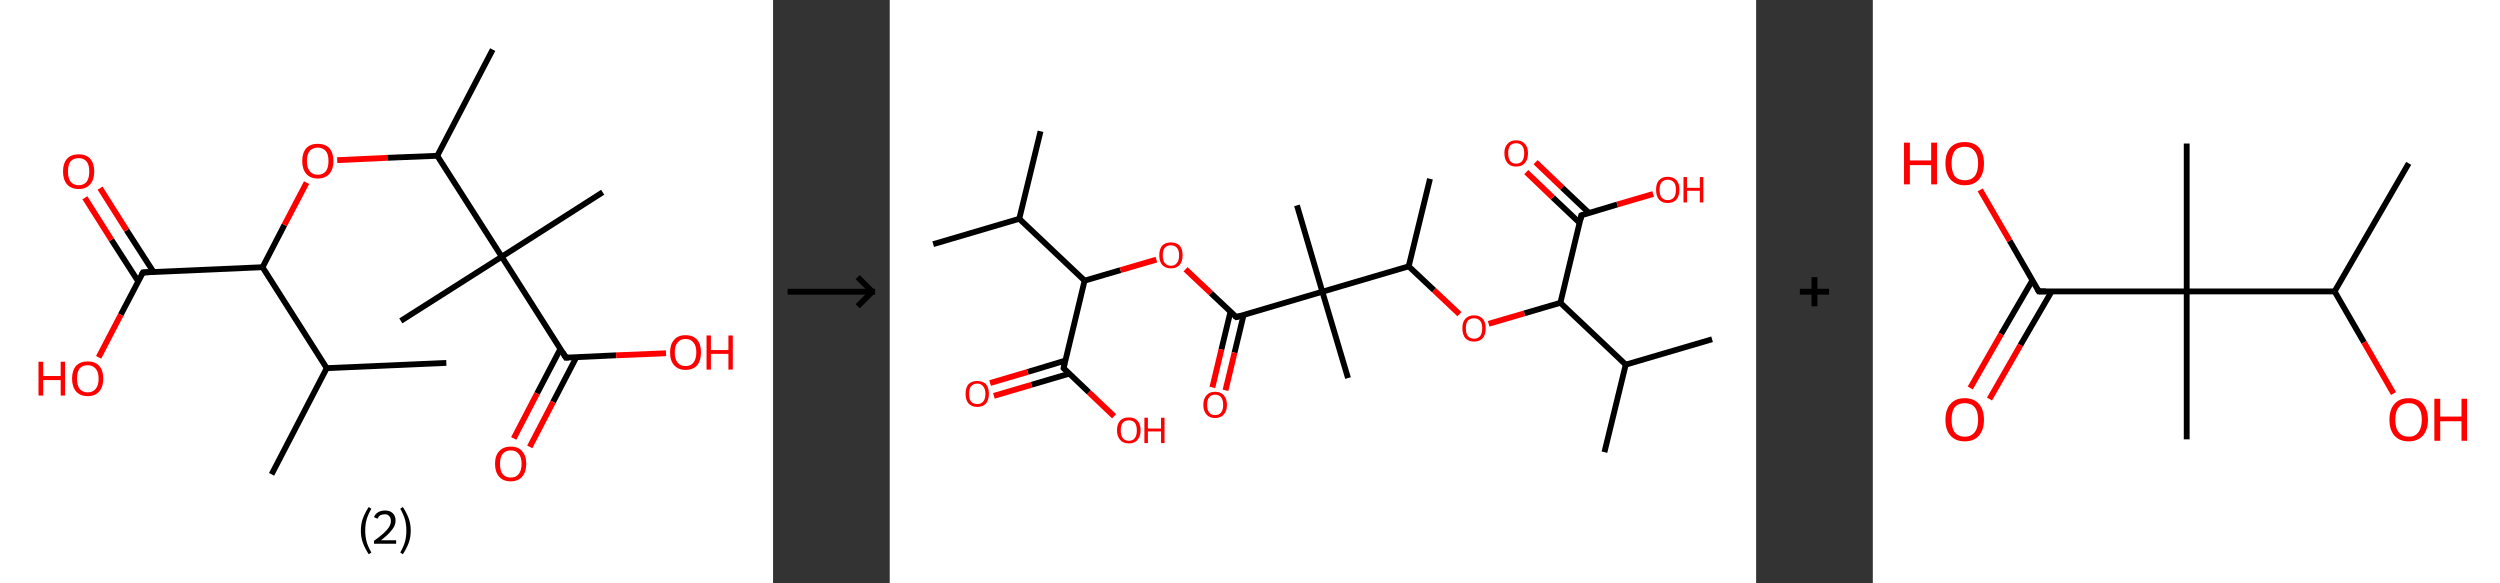 <?xml version='1.0' encoding='ASCII' standalone='yes'?>
<svg xmlns="http://www.w3.org/2000/svg" xmlns:xlink="http://www.w3.org/1999/xlink" version="1.1" width="857.0px" viewBox="0 0 857.0 200.0" height="200.0px">
  <rect x="0" y="0" width="857.0" height="200.0" fill="#333333" stroke="none"/>
  <g>
    <g transform="translate(0, 0) scale(1 1) "><!-- END OF HEADER -->
<rect style="opacity:1.0;fill:#FFFFFF;stroke:none" width="265.0" height="200.0" x="0.0" y="0.0"> </rect>
<path class="bond-0 atom-0 atom-1" d="M 153.0,124.4 L 112.0,126.2" style="fill:none;fill-rule:evenodd;stroke:#000000;stroke-width:2.0px;stroke-linecap:butt;stroke-linejoin:miter;stroke-opacity:1"/>
<path class="bond-1 atom-1 atom-2" d="M 112.0,126.2 L 93.1,162.6" style="fill:none;fill-rule:evenodd;stroke:#000000;stroke-width:2.0px;stroke-linecap:butt;stroke-linejoin:miter;stroke-opacity:1"/>
<path class="bond-2 atom-1 atom-3" d="M 112.0,126.2 L 90.0,91.6" style="fill:none;fill-rule:evenodd;stroke:#000000;stroke-width:2.0px;stroke-linecap:butt;stroke-linejoin:miter;stroke-opacity:1"/>
<path class="bond-3 atom-3 atom-4" d="M 90.0,91.6 L 97.5,77.1" style="fill:none;fill-rule:evenodd;stroke:#000000;stroke-width:2.0px;stroke-linecap:butt;stroke-linejoin:miter;stroke-opacity:1"/>
<path class="bond-3 atom-3 atom-4" d="M 97.5,77.1 L 105.1,62.6" style="fill:none;fill-rule:evenodd;stroke:#FF0000;stroke-width:2.0px;stroke-linecap:butt;stroke-linejoin:miter;stroke-opacity:1"/>
<path class="bond-4 atom-4 atom-5" d="M 115.6,54.9 L 132.8,54.1" style="fill:none;fill-rule:evenodd;stroke:#FF0000;stroke-width:2.0px;stroke-linecap:butt;stroke-linejoin:miter;stroke-opacity:1"/>
<path class="bond-4 atom-4 atom-5" d="M 132.8,54.1 L 149.9,53.4" style="fill:none;fill-rule:evenodd;stroke:#000000;stroke-width:2.0px;stroke-linecap:butt;stroke-linejoin:miter;stroke-opacity:1"/>
<path class="bond-5 atom-5 atom-6" d="M 149.9,53.4 L 168.9,17.0" style="fill:none;fill-rule:evenodd;stroke:#000000;stroke-width:2.0px;stroke-linecap:butt;stroke-linejoin:miter;stroke-opacity:1"/>
<path class="bond-6 atom-5 atom-7" d="M 149.9,53.4 L 172.0,88.0" style="fill:none;fill-rule:evenodd;stroke:#000000;stroke-width:2.0px;stroke-linecap:butt;stroke-linejoin:miter;stroke-opacity:1"/>
<path class="bond-7 atom-7 atom-8" d="M 172.0,88.0 L 137.4,110.0" style="fill:none;fill-rule:evenodd;stroke:#000000;stroke-width:2.0px;stroke-linecap:butt;stroke-linejoin:miter;stroke-opacity:1"/>
<path class="bond-8 atom-7 atom-9" d="M 172.0,88.0 L 206.6,65.9" style="fill:none;fill-rule:evenodd;stroke:#000000;stroke-width:2.0px;stroke-linecap:butt;stroke-linejoin:miter;stroke-opacity:1"/>
<path class="bond-9 atom-7 atom-10" d="M 172.0,88.0 L 194.0,122.6" style="fill:none;fill-rule:evenodd;stroke:#000000;stroke-width:2.0px;stroke-linecap:butt;stroke-linejoin:miter;stroke-opacity:1"/>
<path class="bond-10 atom-10 atom-11" d="M 192.1,119.6 L 184.1,134.9" style="fill:none;fill-rule:evenodd;stroke:#000000;stroke-width:2.0px;stroke-linecap:butt;stroke-linejoin:miter;stroke-opacity:1"/>
<path class="bond-10 atom-10 atom-11" d="M 184.1,134.9 L 176.1,150.3" style="fill:none;fill-rule:evenodd;stroke:#FF0000;stroke-width:2.0px;stroke-linecap:butt;stroke-linejoin:miter;stroke-opacity:1"/>
<path class="bond-10 atom-10 atom-11" d="M 197.6,122.4 L 189.6,137.8" style="fill:none;fill-rule:evenodd;stroke:#000000;stroke-width:2.0px;stroke-linecap:butt;stroke-linejoin:miter;stroke-opacity:1"/>
<path class="bond-10 atom-10 atom-11" d="M 189.6,137.8 L 181.6,153.2" style="fill:none;fill-rule:evenodd;stroke:#FF0000;stroke-width:2.0px;stroke-linecap:butt;stroke-linejoin:miter;stroke-opacity:1"/>
<path class="bond-11 atom-10 atom-12" d="M 194.0,122.6 L 211.2,121.8" style="fill:none;fill-rule:evenodd;stroke:#000000;stroke-width:2.0px;stroke-linecap:butt;stroke-linejoin:miter;stroke-opacity:1"/>
<path class="bond-11 atom-10 atom-12" d="M 211.2,121.8 L 228.3,121.1" style="fill:none;fill-rule:evenodd;stroke:#FF0000;stroke-width:2.0px;stroke-linecap:butt;stroke-linejoin:miter;stroke-opacity:1"/>
<path class="bond-12 atom-3 atom-13" d="M 90.0,91.6 L 49.0,93.4" style="fill:none;fill-rule:evenodd;stroke:#000000;stroke-width:2.0px;stroke-linecap:butt;stroke-linejoin:miter;stroke-opacity:1"/>
<path class="bond-13 atom-13 atom-14" d="M 52.6,93.2 L 43.4,78.9" style="fill:none;fill-rule:evenodd;stroke:#000000;stroke-width:2.0px;stroke-linecap:butt;stroke-linejoin:miter;stroke-opacity:1"/>
<path class="bond-13 atom-13 atom-14" d="M 43.4,78.9 L 34.3,64.5" style="fill:none;fill-rule:evenodd;stroke:#FF0000;stroke-width:2.0px;stroke-linecap:butt;stroke-linejoin:miter;stroke-opacity:1"/>
<path class="bond-13 atom-13 atom-14" d="M 47.4,96.5 L 38.2,82.2" style="fill:none;fill-rule:evenodd;stroke:#000000;stroke-width:2.0px;stroke-linecap:butt;stroke-linejoin:miter;stroke-opacity:1"/>
<path class="bond-13 atom-13 atom-14" d="M 38.2,82.2 L 29.1,67.8" style="fill:none;fill-rule:evenodd;stroke:#FF0000;stroke-width:2.0px;stroke-linecap:butt;stroke-linejoin:miter;stroke-opacity:1"/>
<path class="bond-14 atom-13 atom-15" d="M 49.0,93.4 L 41.4,107.9" style="fill:none;fill-rule:evenodd;stroke:#000000;stroke-width:2.0px;stroke-linecap:butt;stroke-linejoin:miter;stroke-opacity:1"/>
<path class="bond-14 atom-13 atom-15" d="M 41.4,107.9 L 33.8,122.5" style="fill:none;fill-rule:evenodd;stroke:#FF0000;stroke-width:2.0px;stroke-linecap:butt;stroke-linejoin:miter;stroke-opacity:1"/>
<path d="M 192.9,120.8 L 194.0,122.6 L 194.9,122.5" style="fill:none;stroke:#000000;stroke-width:2.0px;stroke-linecap:butt;stroke-linejoin:miter;stroke-opacity:1;"/>
<path d="M 51.1,93.3 L 49.0,93.4 L 48.6,94.1" style="fill:none;stroke:#000000;stroke-width:2.0px;stroke-linecap:butt;stroke-linejoin:miter;stroke-opacity:1;"/>
<path class="atom-4" d="M 103.6 55.2 Q 103.6 52.4, 105.0 50.8 Q 106.4 49.3, 108.9 49.3 Q 111.5 49.3, 112.9 50.8 Q 114.3 52.4, 114.3 55.2 Q 114.3 58.0, 112.9 59.6 Q 111.5 61.2, 108.9 61.2 Q 106.4 61.2, 105.0 59.6 Q 103.6 58.0, 103.6 55.2 M 108.9 59.9 Q 110.7 59.9, 111.7 58.7 Q 112.6 57.5, 112.6 55.2 Q 112.6 52.9, 111.7 51.8 Q 110.7 50.6, 108.9 50.6 Q 107.2 50.6, 106.2 51.7 Q 105.2 52.9, 105.2 55.2 Q 105.2 57.5, 106.2 58.7 Q 107.2 59.9, 108.9 59.9 " fill="#FF0000"/>
<path class="atom-11" d="M 169.7 159.0 Q 169.7 156.2, 171.1 154.7 Q 172.5 153.1, 175.1 153.1 Q 177.7 153.1, 179.0 154.7 Q 180.4 156.2, 180.4 159.0 Q 180.4 161.8, 179.0 163.4 Q 177.6 165.0, 175.1 165.0 Q 172.5 165.0, 171.1 163.4 Q 169.7 161.8, 169.7 159.0 M 175.1 163.7 Q 176.9 163.7, 177.8 162.5 Q 178.8 161.3, 178.8 159.0 Q 178.8 156.7, 177.8 155.6 Q 176.9 154.4, 175.1 154.4 Q 173.3 154.4, 172.3 155.6 Q 171.4 156.7, 171.4 159.0 Q 171.4 161.4, 172.3 162.5 Q 173.3 163.7, 175.1 163.7 " fill="#FF0000"/>
<path class="atom-12" d="M 229.7 120.8 Q 229.7 118.0, 231.1 116.5 Q 232.4 114.9, 235.0 114.9 Q 237.6 114.9, 239.0 116.5 Q 240.3 118.0, 240.3 120.8 Q 240.3 123.6, 239.0 125.2 Q 237.6 126.8, 235.0 126.8 Q 232.5 126.8, 231.1 125.2 Q 229.7 123.7, 229.7 120.8 M 235.0 125.5 Q 236.8 125.5, 237.7 124.3 Q 238.7 123.1, 238.7 120.8 Q 238.7 118.5, 237.7 117.4 Q 236.8 116.2, 235.0 116.2 Q 233.2 116.2, 232.3 117.4 Q 231.3 118.5, 231.3 120.8 Q 231.3 123.2, 232.3 124.3 Q 233.2 125.5, 235.0 125.5 " fill="#FF0000"/>
<path class="atom-12" d="M 242.2 115.0 L 243.7 115.0 L 243.7 120.0 L 249.7 120.0 L 249.7 115.0 L 251.2 115.0 L 251.2 126.7 L 249.7 126.7 L 249.7 121.3 L 243.7 121.3 L 243.7 126.7 L 242.2 126.7 L 242.2 115.0 " fill="#FF0000"/>
<path class="atom-14" d="M 21.6 58.8 Q 21.6 56.0, 23.0 54.4 Q 24.4 52.9, 27.0 52.9 Q 29.5 52.9, 30.9 54.4 Q 32.3 56.0, 32.3 58.8 Q 32.3 61.6, 30.9 63.2 Q 29.5 64.8, 27.0 64.8 Q 24.4 64.8, 23.0 63.2 Q 21.6 61.6, 21.6 58.8 M 27.0 63.5 Q 28.7 63.5, 29.7 62.3 Q 30.6 61.1, 30.6 58.8 Q 30.6 56.5, 29.7 55.4 Q 28.7 54.2, 27.0 54.2 Q 25.2 54.2, 24.2 55.3 Q 23.3 56.5, 23.3 58.8 Q 23.3 61.1, 24.2 62.3 Q 25.2 63.5, 27.0 63.5 " fill="#FF0000"/>
<path class="atom-15" d="M 13.2 124.0 L 14.8 124.0 L 14.8 128.9 L 20.8 128.9 L 20.8 124.0 L 22.3 124.0 L 22.3 135.6 L 20.8 135.6 L 20.8 130.3 L 14.8 130.3 L 14.8 135.6 L 13.2 135.6 L 13.2 124.0 " fill="#FF0000"/>
<path class="atom-15" d="M 24.7 129.8 Q 24.7 127.0, 26.1 125.4 Q 27.5 123.9, 30.1 123.9 Q 32.6 123.9, 34.0 125.4 Q 35.4 127.0, 35.4 129.8 Q 35.4 132.6, 34.0 134.2 Q 32.6 135.8, 30.1 135.8 Q 27.5 135.8, 26.1 134.2 Q 24.7 132.6, 24.7 129.8 M 30.1 134.5 Q 31.8 134.5, 32.8 133.3 Q 33.8 132.1, 33.8 129.8 Q 33.8 127.5, 32.8 126.4 Q 31.8 125.2, 30.1 125.2 Q 28.3 125.2, 27.3 126.3 Q 26.4 127.5, 26.4 129.8 Q 26.4 132.1, 27.3 133.3 Q 28.3 134.5, 30.1 134.5 " fill="#FF0000"/>
<path class="legend" d="M 123.7 181.9 Q 123.7 179.6, 124.4 177.7 Q 125.1 175.8, 126.4 173.8 L 127.3 174.4 Q 126.2 176.3, 125.7 178.0 Q 125.2 179.7, 125.2 181.9 Q 125.2 184.0, 125.7 185.8 Q 126.2 187.5, 127.3 189.4 L 126.4 190.0 Q 125.1 188.0, 124.4 186.1 Q 123.7 184.2, 123.7 181.9 " fill="#000000"/>
<path class="legend" d="M 128.2 177.3 Q 128.6 176.2, 129.6 175.6 Q 130.6 175.0, 132.0 175.0 Q 133.7 175.0, 134.6 175.9 Q 135.6 176.8, 135.6 178.5 Q 135.6 180.2, 134.3 181.7 Q 133.1 183.3, 130.6 185.2 L 135.8 185.2 L 135.8 186.4 L 128.2 186.4 L 128.2 185.4 Q 130.3 183.9, 131.5 182.8 Q 132.8 181.6, 133.4 180.6 Q 134.0 179.6, 134.0 178.6 Q 134.0 177.5, 133.4 176.9 Q 132.9 176.3, 132.0 176.3 Q 131.1 176.3, 130.4 176.6 Q 129.8 177.0, 129.4 177.8 L 128.2 177.3 " fill="#000000"/>
<path class="legend" d="M 140.8 181.9 Q 140.8 184.2, 140.1 186.1 Q 139.4 188.0, 138.1 190.0 L 137.2 189.4 Q 138.3 187.5, 138.8 185.8 Q 139.3 184.0, 139.3 181.9 Q 139.3 179.7, 138.8 178.0 Q 138.3 176.3, 137.2 174.4 L 138.1 173.8 Q 139.4 175.8, 140.1 177.7 Q 140.8 179.6, 140.8 181.9 " fill="#000000"/>
</g>
    <g transform="translate(265.0, 0) scale(1 1) "><line x1="5" y1="100" x2="35" y2="100" style="stroke:rgb(0,0,0);stroke-width:2"/>
  <line x1="34" y1="100" x2="29" y2="95" style="stroke:rgb(0,0,0);stroke-width:2"/>
  <line x1="34" y1="100" x2="29" y2="105" style="stroke:rgb(0,0,0);stroke-width:2"/>
</g>
    <g transform="translate(305.0, 0) scale(1 1) "><!-- END OF HEADER -->
<rect style="opacity:1.0;fill:#FFFFFF;stroke:none" width="297.0" height="200.0" x="0.0" y="0.0"> </rect>
<path class="bond-0 atom-0 atom-1" d="M 51.7,45.0 L 44.4,75.0" style="fill:none;fill-rule:evenodd;stroke:#000000;stroke-width:2.0px;stroke-linecap:butt;stroke-linejoin:miter;stroke-opacity:1"/>
<path class="bond-1 atom-1 atom-2" d="M 44.4,75.0 L 14.9,83.7" style="fill:none;fill-rule:evenodd;stroke:#000000;stroke-width:2.0px;stroke-linecap:butt;stroke-linejoin:miter;stroke-opacity:1"/>
<path class="bond-2 atom-1 atom-3" d="M 44.4,75.0 L 66.8,96.2" style="fill:none;fill-rule:evenodd;stroke:#000000;stroke-width:2.0px;stroke-linecap:butt;stroke-linejoin:miter;stroke-opacity:1"/>
<path class="bond-3 atom-3 atom-4" d="M 66.8,96.2 L 79.1,92.6" style="fill:none;fill-rule:evenodd;stroke:#000000;stroke-width:2.0px;stroke-linecap:butt;stroke-linejoin:miter;stroke-opacity:1"/>
<path class="bond-3 atom-3 atom-4" d="M 79.1,92.6 L 91.4,89.0" style="fill:none;fill-rule:evenodd;stroke:#FF0000;stroke-width:2.0px;stroke-linecap:butt;stroke-linejoin:miter;stroke-opacity:1"/>
<path class="bond-4 atom-4 atom-5" d="M 101.4,92.3 L 110.1,100.5" style="fill:none;fill-rule:evenodd;stroke:#FF0000;stroke-width:2.0px;stroke-linecap:butt;stroke-linejoin:miter;stroke-opacity:1"/>
<path class="bond-4 atom-4 atom-5" d="M 110.1,100.5 L 118.8,108.7" style="fill:none;fill-rule:evenodd;stroke:#000000;stroke-width:2.0px;stroke-linecap:butt;stroke-linejoin:miter;stroke-opacity:1"/>
<path class="bond-5 atom-5 atom-6" d="M 116.8,106.9 L 113.7,119.8" style="fill:none;fill-rule:evenodd;stroke:#000000;stroke-width:2.0px;stroke-linecap:butt;stroke-linejoin:miter;stroke-opacity:1"/>
<path class="bond-5 atom-5 atom-6" d="M 113.7,119.8 L 110.6,132.8" style="fill:none;fill-rule:evenodd;stroke:#FF0000;stroke-width:2.0px;stroke-linecap:butt;stroke-linejoin:miter;stroke-opacity:1"/>
<path class="bond-5 atom-5 atom-6" d="M 121.3,108.0 L 118.2,120.9" style="fill:none;fill-rule:evenodd;stroke:#000000;stroke-width:2.0px;stroke-linecap:butt;stroke-linejoin:miter;stroke-opacity:1"/>
<path class="bond-5 atom-5 atom-6" d="M 118.2,120.9 L 115.1,133.8" style="fill:none;fill-rule:evenodd;stroke:#FF0000;stroke-width:2.0px;stroke-linecap:butt;stroke-linejoin:miter;stroke-opacity:1"/>
<path class="bond-6 atom-5 atom-7" d="M 118.8,108.7 L 148.3,100.0" style="fill:none;fill-rule:evenodd;stroke:#000000;stroke-width:2.0px;stroke-linecap:butt;stroke-linejoin:miter;stroke-opacity:1"/>
<path class="bond-7 atom-7 atom-8" d="M 148.3,100.0 L 157.1,129.6" style="fill:none;fill-rule:evenodd;stroke:#000000;stroke-width:2.0px;stroke-linecap:butt;stroke-linejoin:miter;stroke-opacity:1"/>
<path class="bond-8 atom-7 atom-9" d="M 148.3,100.0 L 139.6,70.4" style="fill:none;fill-rule:evenodd;stroke:#000000;stroke-width:2.0px;stroke-linecap:butt;stroke-linejoin:miter;stroke-opacity:1"/>
<path class="bond-9 atom-7 atom-10" d="M 148.3,100.0 L 177.9,91.3" style="fill:none;fill-rule:evenodd;stroke:#000000;stroke-width:2.0px;stroke-linecap:butt;stroke-linejoin:miter;stroke-opacity:1"/>
<path class="bond-10 atom-10 atom-11" d="M 177.9,91.3 L 185.2,61.3" style="fill:none;fill-rule:evenodd;stroke:#000000;stroke-width:2.0px;stroke-linecap:butt;stroke-linejoin:miter;stroke-opacity:1"/>
<path class="bond-11 atom-10 atom-12" d="M 177.9,91.3 L 186.6,99.5" style="fill:none;fill-rule:evenodd;stroke:#000000;stroke-width:2.0px;stroke-linecap:butt;stroke-linejoin:miter;stroke-opacity:1"/>
<path class="bond-11 atom-10 atom-12" d="M 186.6,99.5 L 195.3,107.7" style="fill:none;fill-rule:evenodd;stroke:#FF0000;stroke-width:2.0px;stroke-linecap:butt;stroke-linejoin:miter;stroke-opacity:1"/>
<path class="bond-12 atom-12 atom-13" d="M 205.3,111.0 L 217.6,107.4" style="fill:none;fill-rule:evenodd;stroke:#FF0000;stroke-width:2.0px;stroke-linecap:butt;stroke-linejoin:miter;stroke-opacity:1"/>
<path class="bond-12 atom-12 atom-13" d="M 217.6,107.4 L 229.9,103.8" style="fill:none;fill-rule:evenodd;stroke:#000000;stroke-width:2.0px;stroke-linecap:butt;stroke-linejoin:miter;stroke-opacity:1"/>
<path class="bond-13 atom-13 atom-14" d="M 229.9,103.8 L 237.1,73.8" style="fill:none;fill-rule:evenodd;stroke:#000000;stroke-width:2.0px;stroke-linecap:butt;stroke-linejoin:miter;stroke-opacity:1"/>
<path class="bond-14 atom-14 atom-15" d="M 239.7,73.0 L 230.5,64.3" style="fill:none;fill-rule:evenodd;stroke:#000000;stroke-width:2.0px;stroke-linecap:butt;stroke-linejoin:miter;stroke-opacity:1"/>
<path class="bond-14 atom-14 atom-15" d="M 230.5,64.3 L 221.4,55.6" style="fill:none;fill-rule:evenodd;stroke:#FF0000;stroke-width:2.0px;stroke-linecap:butt;stroke-linejoin:miter;stroke-opacity:1"/>
<path class="bond-14 atom-14 atom-15" d="M 236.5,76.4 L 227.3,67.7" style="fill:none;fill-rule:evenodd;stroke:#000000;stroke-width:2.0px;stroke-linecap:butt;stroke-linejoin:miter;stroke-opacity:1"/>
<path class="bond-14 atom-14 atom-15" d="M 227.3,67.7 L 218.2,59.0" style="fill:none;fill-rule:evenodd;stroke:#FF0000;stroke-width:2.0px;stroke-linecap:butt;stroke-linejoin:miter;stroke-opacity:1"/>
<path class="bond-15 atom-14 atom-16" d="M 237.1,73.8 L 249.4,70.1" style="fill:none;fill-rule:evenodd;stroke:#000000;stroke-width:2.0px;stroke-linecap:butt;stroke-linejoin:miter;stroke-opacity:1"/>
<path class="bond-15 atom-14 atom-16" d="M 249.4,70.1 L 261.7,66.5" style="fill:none;fill-rule:evenodd;stroke:#FF0000;stroke-width:2.0px;stroke-linecap:butt;stroke-linejoin:miter;stroke-opacity:1"/>
<path class="bond-16 atom-13 atom-17" d="M 229.9,103.8 L 252.3,125.0" style="fill:none;fill-rule:evenodd;stroke:#000000;stroke-width:2.0px;stroke-linecap:butt;stroke-linejoin:miter;stroke-opacity:1"/>
<path class="bond-17 atom-17 atom-18" d="M 252.3,125.0 L 281.9,116.3" style="fill:none;fill-rule:evenodd;stroke:#000000;stroke-width:2.0px;stroke-linecap:butt;stroke-linejoin:miter;stroke-opacity:1"/>
<path class="bond-18 atom-17 atom-19" d="M 252.3,125.0 L 245.0,155.0" style="fill:none;fill-rule:evenodd;stroke:#000000;stroke-width:2.0px;stroke-linecap:butt;stroke-linejoin:miter;stroke-opacity:1"/>
<path class="bond-19 atom-3 atom-20" d="M 66.8,96.2 L 59.6,126.2" style="fill:none;fill-rule:evenodd;stroke:#000000;stroke-width:2.0px;stroke-linecap:butt;stroke-linejoin:miter;stroke-opacity:1"/>
<path class="bond-20 atom-20 atom-21" d="M 60.2,123.6 L 47.3,127.5" style="fill:none;fill-rule:evenodd;stroke:#000000;stroke-width:2.0px;stroke-linecap:butt;stroke-linejoin:miter;stroke-opacity:1"/>
<path class="bond-20 atom-20 atom-21" d="M 47.3,127.5 L 34.4,131.3" style="fill:none;fill-rule:evenodd;stroke:#FF0000;stroke-width:2.0px;stroke-linecap:butt;stroke-linejoin:miter;stroke-opacity:1"/>
<path class="bond-20 atom-20 atom-21" d="M 61.5,128.1 L 48.6,131.9" style="fill:none;fill-rule:evenodd;stroke:#000000;stroke-width:2.0px;stroke-linecap:butt;stroke-linejoin:miter;stroke-opacity:1"/>
<path class="bond-20 atom-20 atom-21" d="M 48.6,131.9 L 35.7,135.7" style="fill:none;fill-rule:evenodd;stroke:#FF0000;stroke-width:2.0px;stroke-linecap:butt;stroke-linejoin:miter;stroke-opacity:1"/>
<path class="bond-21 atom-20 atom-22" d="M 59.6,126.2 L 68.3,134.5" style="fill:none;fill-rule:evenodd;stroke:#000000;stroke-width:2.0px;stroke-linecap:butt;stroke-linejoin:miter;stroke-opacity:1"/>
<path class="bond-21 atom-20 atom-22" d="M 68.3,134.5 L 76.9,142.7" style="fill:none;fill-rule:evenodd;stroke:#FF0000;stroke-width:2.0px;stroke-linecap:butt;stroke-linejoin:miter;stroke-opacity:1"/>
<path d="M 118.3,108.3 L 118.8,108.7 L 120.2,108.3" style="fill:none;stroke:#000000;stroke-width:2.0px;stroke-linecap:butt;stroke-linejoin:miter;stroke-opacity:1;"/>
<path d="M 236.8,75.3 L 237.1,73.8 L 237.7,73.6" style="fill:none;stroke:#000000;stroke-width:2.0px;stroke-linecap:butt;stroke-linejoin:miter;stroke-opacity:1;"/>
<path d="M 59.9,124.7 L 59.6,126.2 L 60.0,126.6" style="fill:none;stroke:#000000;stroke-width:2.0px;stroke-linecap:butt;stroke-linejoin:miter;stroke-opacity:1;"/>
<path class="atom-4" d="M 92.4 87.5 Q 92.4 85.4, 93.4 84.2 Q 94.5 83.1, 96.4 83.1 Q 98.3 83.1, 99.4 84.2 Q 100.4 85.4, 100.4 87.5 Q 100.4 89.6, 99.4 90.8 Q 98.3 92.0, 96.4 92.0 Q 94.5 92.0, 93.4 90.8 Q 92.4 89.7, 92.4 87.5 M 96.4 91.1 Q 97.7 91.1, 98.4 90.2 Q 99.2 89.3, 99.2 87.5 Q 99.2 85.8, 98.4 84.9 Q 97.7 84.1, 96.4 84.1 Q 95.1 84.1, 94.3 84.9 Q 93.6 85.8, 93.6 87.5 Q 93.6 89.3, 94.3 90.2 Q 95.1 91.1, 96.4 91.1 " fill="#FF0000"/>
<path class="atom-6" d="M 107.5 138.8 Q 107.5 136.7, 108.6 135.5 Q 109.6 134.3, 111.5 134.3 Q 113.5 134.3, 114.5 135.5 Q 115.6 136.7, 115.6 138.8 Q 115.6 140.9, 114.5 142.1 Q 113.5 143.3, 111.5 143.3 Q 109.6 143.3, 108.6 142.1 Q 107.5 140.9, 107.5 138.8 M 111.5 142.3 Q 112.9 142.3, 113.6 141.4 Q 114.3 140.5, 114.3 138.8 Q 114.3 137.1, 113.6 136.2 Q 112.9 135.3, 111.5 135.3 Q 110.2 135.3, 109.5 136.2 Q 108.8 137.0, 108.8 138.8 Q 108.8 140.5, 109.5 141.4 Q 110.2 142.3, 111.5 142.3 " fill="#FF0000"/>
<path class="atom-12" d="M 196.3 112.5 Q 196.3 110.4, 197.3 109.3 Q 198.4 108.1, 200.3 108.1 Q 202.2 108.1, 203.3 109.3 Q 204.3 110.4, 204.3 112.5 Q 204.3 114.7, 203.3 115.9 Q 202.2 117.1, 200.3 117.1 Q 198.4 117.1, 197.3 115.9 Q 196.3 114.7, 196.3 112.5 M 200.3 116.1 Q 201.6 116.1, 202.4 115.2 Q 203.1 114.3, 203.1 112.5 Q 203.1 110.8, 202.4 110.0 Q 201.6 109.1, 200.3 109.1 Q 199.0 109.1, 198.2 109.9 Q 197.5 110.8, 197.5 112.5 Q 197.5 114.3, 198.2 115.2 Q 199.0 116.1, 200.3 116.1 " fill="#FF0000"/>
<path class="atom-15" d="M 210.7 52.5 Q 210.7 50.4, 211.8 49.3 Q 212.8 48.1, 214.7 48.1 Q 216.7 48.1, 217.7 49.3 Q 218.8 50.4, 218.8 52.5 Q 218.8 54.7, 217.7 55.9 Q 216.7 57.1, 214.7 57.1 Q 212.8 57.1, 211.8 55.9 Q 210.7 54.7, 210.7 52.5 M 214.7 56.1 Q 216.1 56.1, 216.8 55.2 Q 217.5 54.3, 217.5 52.5 Q 217.5 50.8, 216.8 50.0 Q 216.1 49.1, 214.7 49.1 Q 213.4 49.1, 212.7 49.9 Q 212.0 50.8, 212.0 52.5 Q 212.0 54.3, 212.7 55.2 Q 213.4 56.1, 214.7 56.1 " fill="#FF0000"/>
<path class="atom-16" d="M 262.7 65.0 Q 262.7 62.9, 263.7 61.8 Q 264.8 60.6, 266.7 60.6 Q 268.6 60.6, 269.7 61.8 Q 270.7 62.9, 270.7 65.0 Q 270.7 67.2, 269.7 68.4 Q 268.6 69.6, 266.7 69.6 Q 264.8 69.6, 263.7 68.4 Q 262.7 67.2, 262.7 65.0 M 266.7 68.6 Q 268.0 68.6, 268.8 67.7 Q 269.5 66.8, 269.5 65.0 Q 269.5 63.3, 268.8 62.5 Q 268.0 61.6, 266.7 61.6 Q 265.4 61.6, 264.6 62.5 Q 263.9 63.3, 263.9 65.0 Q 263.9 66.8, 264.6 67.7 Q 265.4 68.6, 266.7 68.6 " fill="#FF0000"/>
<path class="atom-16" d="M 272.1 60.7 L 273.3 60.7 L 273.3 64.4 L 277.7 64.4 L 277.7 60.7 L 278.9 60.7 L 278.9 69.4 L 277.7 69.4 L 277.7 65.4 L 273.3 65.4 L 273.3 69.4 L 272.1 69.4 L 272.1 60.7 " fill="#FF0000"/>
<path class="atom-21" d="M 26.0 135.0 Q 26.0 132.9, 27.0 131.7 Q 28.1 130.6, 30.0 130.6 Q 31.9 130.6, 33.0 131.7 Q 34.0 132.9, 34.0 135.0 Q 34.0 137.1, 33.0 138.3 Q 31.9 139.5, 30.0 139.5 Q 28.1 139.5, 27.0 138.3 Q 26.0 137.1, 26.0 135.0 M 30.0 138.5 Q 31.3 138.5, 32.0 137.7 Q 32.8 136.8, 32.8 135.0 Q 32.8 133.3, 32.0 132.4 Q 31.3 131.5, 30.0 131.5 Q 28.7 131.5, 27.9 132.4 Q 27.2 133.3, 27.2 135.0 Q 27.2 136.8, 27.9 137.7 Q 28.7 138.5, 30.0 138.5 " fill="#FF0000"/>
<path class="atom-22" d="M 77.9 147.5 Q 77.9 145.4, 79.0 144.2 Q 80.0 143.1, 82.0 143.1 Q 83.9 143.1, 84.9 144.2 Q 86.0 145.4, 86.0 147.5 Q 86.0 149.6, 84.9 150.8 Q 83.9 152.0, 82.0 152.0 Q 80.0 152.0, 79.0 150.8 Q 77.9 149.6, 77.9 147.5 M 82.0 151.1 Q 83.3 151.1, 84.0 150.2 Q 84.7 149.3, 84.7 147.5 Q 84.7 145.8, 84.0 144.9 Q 83.3 144.1, 82.0 144.1 Q 80.6 144.1, 79.9 144.9 Q 79.2 145.8, 79.2 147.5 Q 79.2 149.3, 79.9 150.2 Q 80.6 151.1, 82.0 151.1 " fill="#FF0000"/>
<path class="atom-22" d="M 87.3 143.2 L 88.5 143.2 L 88.5 146.9 L 93.0 146.9 L 93.0 143.2 L 94.2 143.2 L 94.2 151.9 L 93.0 151.9 L 93.0 147.9 L 88.5 147.9 L 88.5 151.9 L 87.3 151.9 L 87.3 143.2 " fill="#FF0000"/>
</g>
    <g transform="translate(602.0, 0) scale(1 1) "><line x1="15" y1="100" x2="25" y2="100" style="stroke:rgb(0,0,0);stroke-width:2"/>
  <line x1="20" y1="95" x2="20" y2="105" style="stroke:rgb(0,0,0);stroke-width:2"/>
</g>
    <g transform="translate(642.0, 0) scale(1 1) "><!-- END OF HEADER -->
<rect style="opacity:1.0;fill:#FFFFFF;stroke:none" width="215.0" height="200.0" x="0.0" y="0.0"> </rect>
<path class="bond-0 atom-0 atom-1" d="M 183.7,56.0 L 158.3,99.9" style="fill:none;fill-rule:evenodd;stroke:#000000;stroke-width:2.0px;stroke-linecap:butt;stroke-linejoin:miter;stroke-opacity:1"/>
<path class="bond-1 atom-1 atom-2" d="M 158.3,99.9 L 168.4,117.4" style="fill:none;fill-rule:evenodd;stroke:#000000;stroke-width:2.0px;stroke-linecap:butt;stroke-linejoin:miter;stroke-opacity:1"/>
<path class="bond-1 atom-1 atom-2" d="M 168.4,117.4 L 178.5,134.9" style="fill:none;fill-rule:evenodd;stroke:#FF0000;stroke-width:2.0px;stroke-linecap:butt;stroke-linejoin:miter;stroke-opacity:1"/>
<path class="bond-2 atom-1 atom-3" d="M 158.3,99.9 L 107.6,99.9" style="fill:none;fill-rule:evenodd;stroke:#000000;stroke-width:2.0px;stroke-linecap:butt;stroke-linejoin:miter;stroke-opacity:1"/>
<path class="bond-3 atom-3 atom-4" d="M 107.6,99.9 L 107.6,49.2" style="fill:none;fill-rule:evenodd;stroke:#000000;stroke-width:2.0px;stroke-linecap:butt;stroke-linejoin:miter;stroke-opacity:1"/>
<path class="bond-4 atom-3 atom-5" d="M 107.6,99.9 L 107.6,150.6" style="fill:none;fill-rule:evenodd;stroke:#000000;stroke-width:2.0px;stroke-linecap:butt;stroke-linejoin:miter;stroke-opacity:1"/>
<path class="bond-5 atom-3 atom-6" d="M 107.6,99.9 L 56.9,99.9" style="fill:none;fill-rule:evenodd;stroke:#000000;stroke-width:2.0px;stroke-linecap:butt;stroke-linejoin:miter;stroke-opacity:1"/>
<path class="bond-6 atom-6 atom-7" d="M 54.7,96.1 L 44.0,114.5" style="fill:none;fill-rule:evenodd;stroke:#000000;stroke-width:2.0px;stroke-linecap:butt;stroke-linejoin:miter;stroke-opacity:1"/>
<path class="bond-6 atom-6 atom-7" d="M 44.0,114.5 L 33.4,133.0" style="fill:none;fill-rule:evenodd;stroke:#FF0000;stroke-width:2.0px;stroke-linecap:butt;stroke-linejoin:miter;stroke-opacity:1"/>
<path class="bond-6 atom-6 atom-7" d="M 61.3,99.9 L 50.6,118.3" style="fill:none;fill-rule:evenodd;stroke:#000000;stroke-width:2.0px;stroke-linecap:butt;stroke-linejoin:miter;stroke-opacity:1"/>
<path class="bond-6 atom-6 atom-7" d="M 50.6,118.3 L 40.0,136.8" style="fill:none;fill-rule:evenodd;stroke:#FF0000;stroke-width:2.0px;stroke-linecap:butt;stroke-linejoin:miter;stroke-opacity:1"/>
<path class="bond-7 atom-6 atom-8" d="M 56.9,99.9 L 46.9,82.5" style="fill:none;fill-rule:evenodd;stroke:#000000;stroke-width:2.0px;stroke-linecap:butt;stroke-linejoin:miter;stroke-opacity:1"/>
<path class="bond-7 atom-6 atom-8" d="M 46.9,82.5 L 36.8,65.1" style="fill:none;fill-rule:evenodd;stroke:#FF0000;stroke-width:2.0px;stroke-linecap:butt;stroke-linejoin:miter;stroke-opacity:1"/>
<path d="M 59.4,99.9 L 56.9,99.9 L 56.4,99.0" style="fill:none;stroke:#000000;stroke-width:2.0px;stroke-linecap:butt;stroke-linejoin:miter;stroke-opacity:1;"/>
<path class="atom-2" d="M 177.1 143.9 Q 177.1 140.4, 178.8 138.5 Q 180.5 136.5, 183.7 136.5 Q 186.9 136.5, 188.6 138.5 Q 190.3 140.4, 190.3 143.9 Q 190.3 147.3, 188.6 149.3 Q 186.8 151.3, 183.7 151.3 Q 180.5 151.3, 178.8 149.3 Q 177.1 147.4, 177.1 143.9 M 183.7 149.7 Q 185.9 149.7, 187.0 148.2 Q 188.2 146.7, 188.2 143.9 Q 188.2 141.0, 187.0 139.6 Q 185.9 138.2, 183.7 138.2 Q 181.5 138.2, 180.3 139.6 Q 179.1 141.0, 179.1 143.9 Q 179.1 146.8, 180.3 148.2 Q 181.5 149.7, 183.7 149.7 " fill="#FF0000"/>
<path class="atom-2" d="M 192.5 136.7 L 194.5 136.7 L 194.5 142.8 L 201.8 142.8 L 201.8 136.7 L 203.7 136.7 L 203.7 151.1 L 201.8 151.1 L 201.8 144.4 L 194.5 144.4 L 194.5 151.1 L 192.5 151.1 L 192.5 136.7 " fill="#FF0000"/>
<path class="atom-7" d="M 24.9 143.9 Q 24.9 140.4, 26.6 138.5 Q 28.3 136.5, 31.5 136.5 Q 34.7 136.5, 36.4 138.5 Q 38.1 140.4, 38.1 143.9 Q 38.1 147.3, 36.4 149.3 Q 34.7 151.3, 31.5 151.3 Q 28.4 151.3, 26.6 149.3 Q 24.9 147.4, 24.9 143.9 M 31.5 149.7 Q 33.7 149.7, 34.9 148.2 Q 36.1 146.7, 36.1 143.9 Q 36.1 141.0, 34.9 139.6 Q 33.7 138.2, 31.5 138.2 Q 29.3 138.2, 28.1 139.6 Q 27.0 141.0, 27.0 143.9 Q 27.0 146.8, 28.1 148.2 Q 29.3 149.7, 31.5 149.7 " fill="#FF0000"/>
<path class="atom-8" d="M 10.7 48.9 L 12.7 48.9 L 12.7 55.0 L 20.0 55.0 L 20.0 48.9 L 22.0 48.9 L 22.0 63.2 L 20.0 63.2 L 20.0 56.6 L 12.7 56.6 L 12.7 63.2 L 10.7 63.2 L 10.7 48.9 " fill="#FF0000"/>
<path class="atom-8" d="M 24.9 56.0 Q 24.9 52.6, 26.6 50.6 Q 28.3 48.7, 31.5 48.7 Q 34.7 48.7, 36.4 50.6 Q 38.1 52.6, 38.1 56.0 Q 38.1 59.5, 36.4 61.5 Q 34.7 63.5, 31.5 63.5 Q 28.4 63.5, 26.6 61.5 Q 24.9 59.5, 24.9 56.0 M 31.5 61.8 Q 33.7 61.8, 34.9 60.4 Q 36.1 58.9, 36.1 56.0 Q 36.1 53.2, 34.9 51.8 Q 33.7 50.3, 31.5 50.3 Q 29.3 50.3, 28.1 51.7 Q 27.0 53.2, 27.0 56.0 Q 27.0 58.9, 28.1 60.4 Q 29.3 61.8, 31.5 61.8 " fill="#FF0000"/>
</g>
  </g>
</svg>
